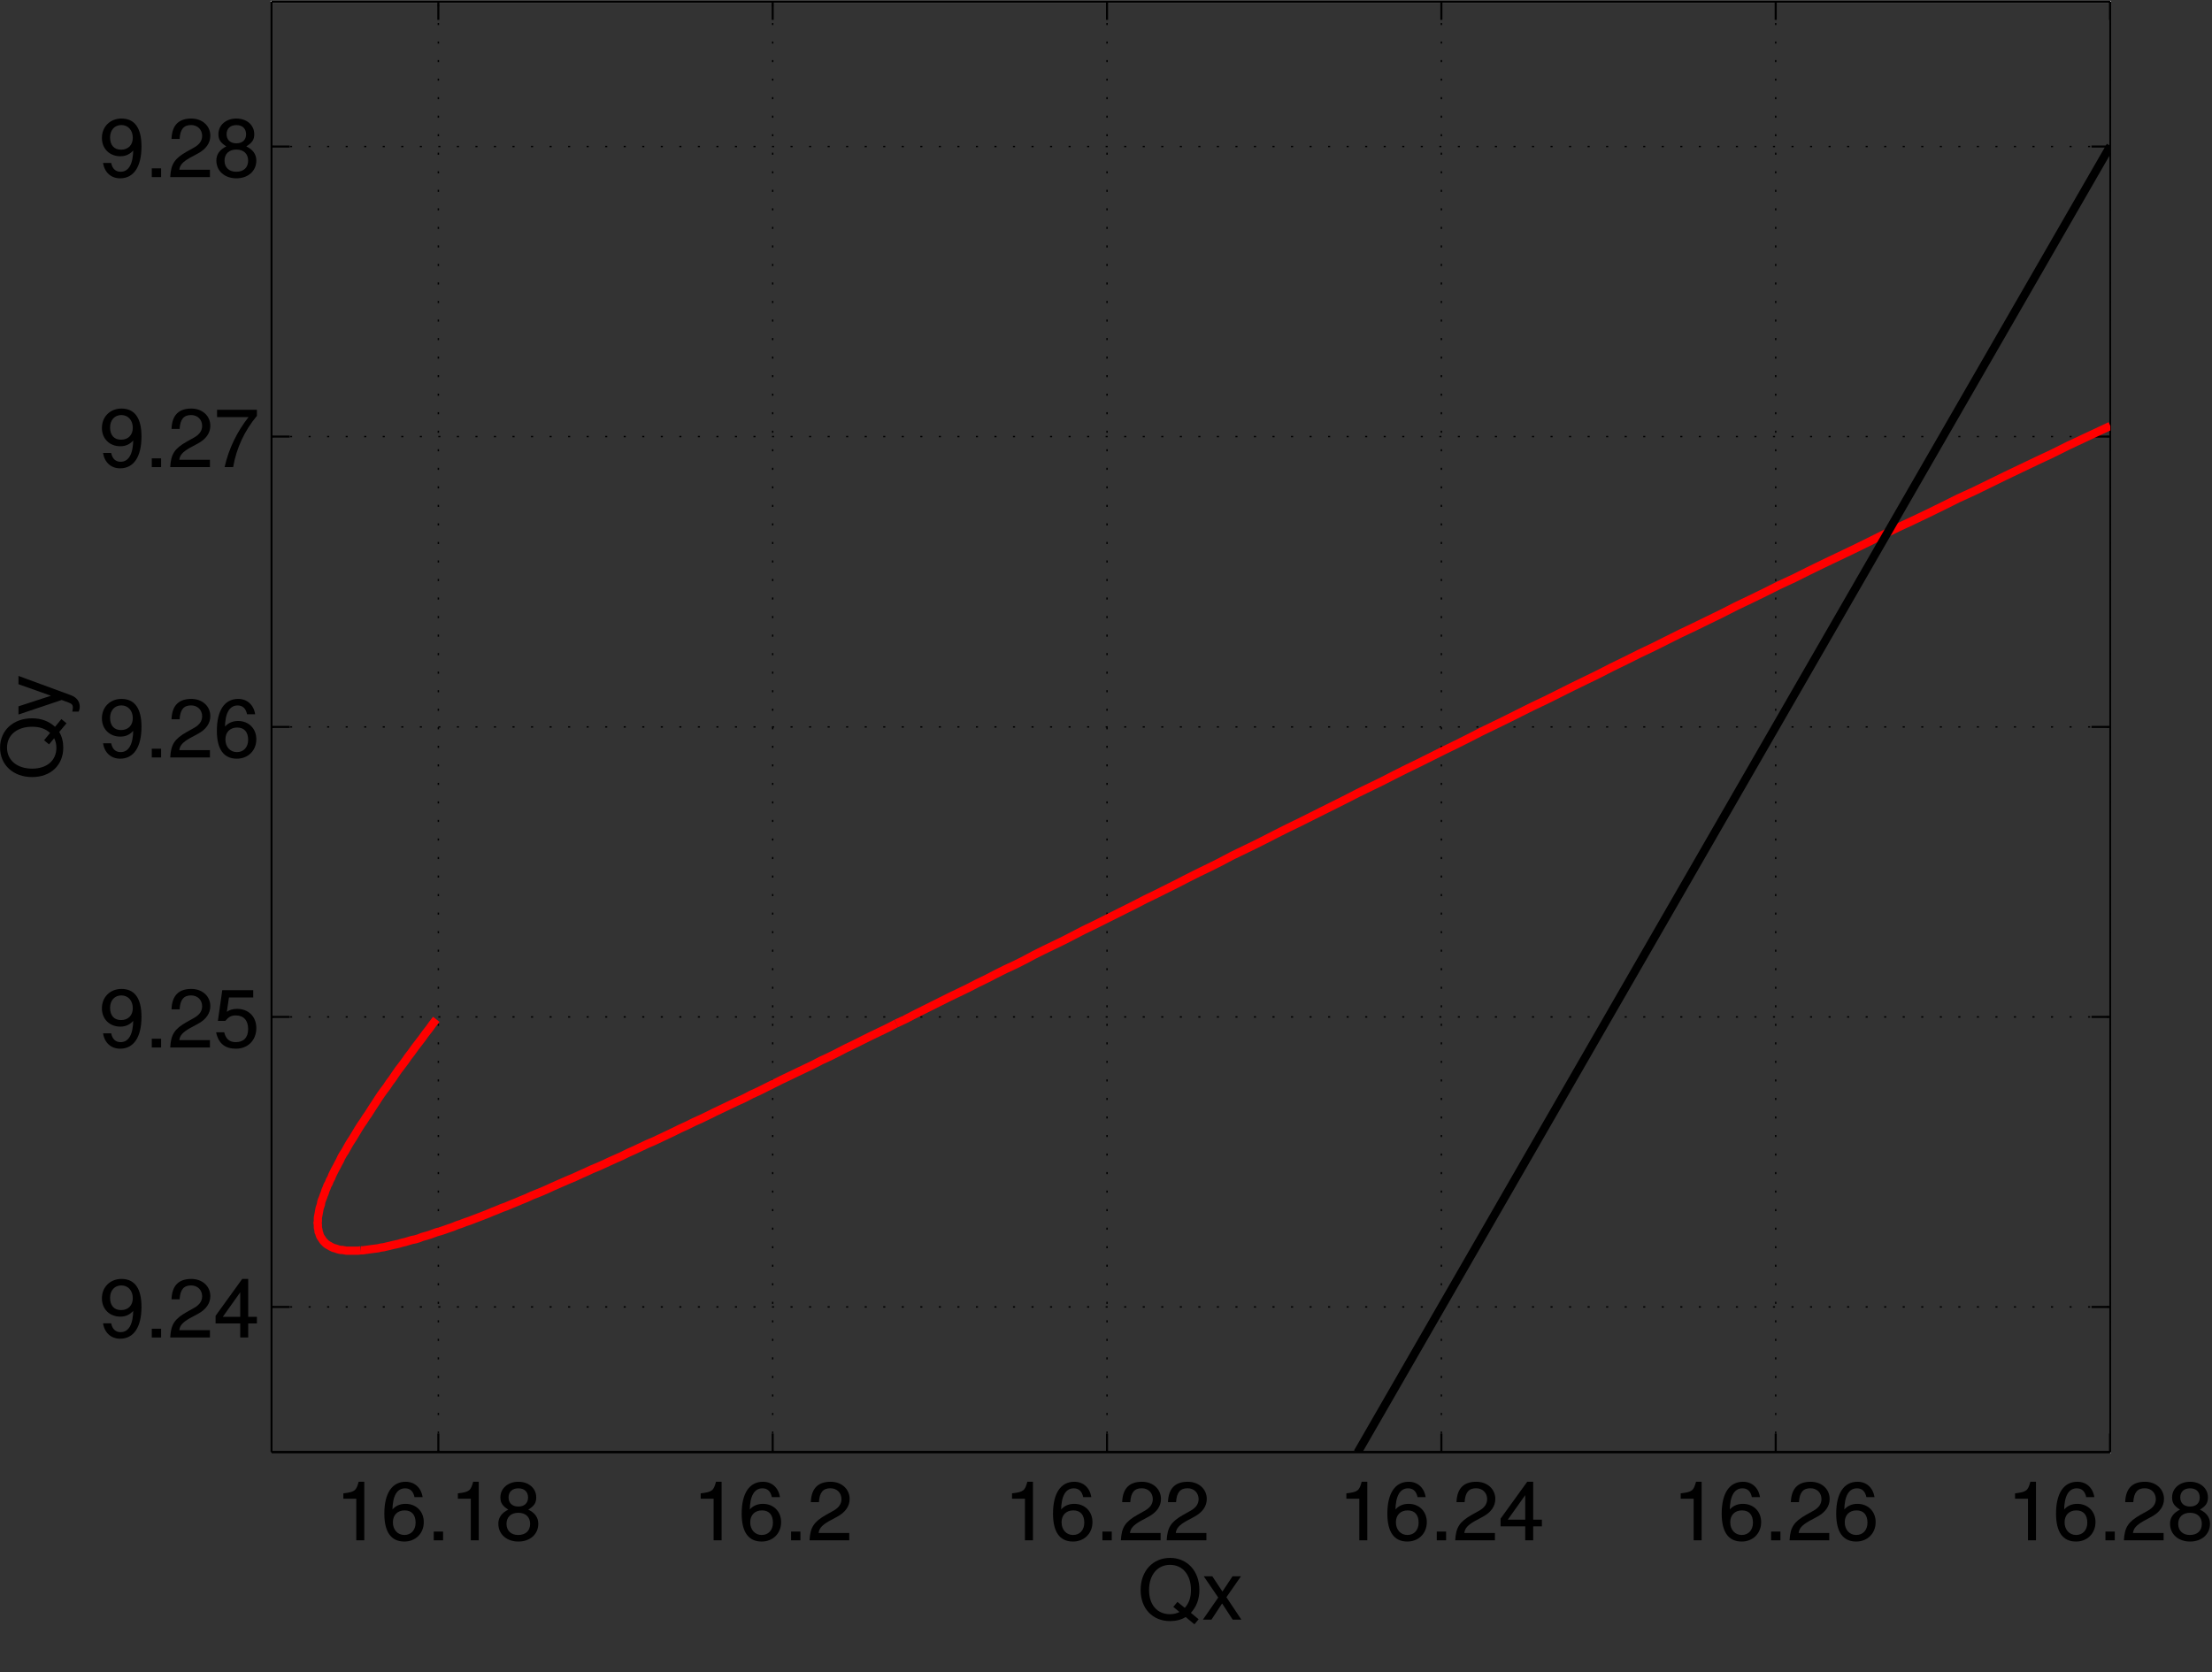 <?xml version="1.0" encoding="UTF-8"?>
<svg xmlns="http://www.w3.org/2000/svg" xmlns:xlink="http://www.w3.org/1999/xlink" width="537pt" height="406pt" viewBox="0 0 537 406" version="1.1">
<rect x="0" y="0" width="537" height="406" fill="#333333" stroke="none"/>
<defs>
<g>
<symbol overflow="visible" id="glyph0-0">
<path style="stroke:none;" d=""/>
</symbol>
<symbol overflow="visible" id="glyph0-1">
<path style="stroke:none;" d="M 7.016 -0.016 L 7.016 -14.219 L 5.656 -14.219 C 5.062 -12.078 4.766 -11.734 1.938 -11.406 L 1.938 -10.094 L 5.078 -10.094 L 5.078 0 L 7.016 0 Z M 7.016 -0.016 "/>
</symbol>
<symbol overflow="visible" id="glyph0-2">
<path style="stroke:none;" d="M 10.344 -4.422 C 10.344 -7.062 8.453 -8.859 5.922 -8.859 C 4.516 -8.859 3.344 -8.312 2.578 -7.281 L 2.734 -7.266 C 2.766 -10.719 3.797 -12.625 5.812 -12.625 C 7.062 -12.625 7.812 -11.859 8.094 -10.484 L 10.062 -10.484 C 9.703 -12.812 8.094 -14.219 5.938 -14.219 C 2.641 -14.219 0.766 -11.422 0.766 -6.484 C 0.766 -2.062 2.375 0.297 5.625 0.297 C 8.312 0.297 10.344 -1.641 10.344 -4.422 Z M 8.359 -4.281 C 8.359 -2.5 7.266 -1.297 5.641 -1.297 C 4 -1.297 2.844 -2.562 2.844 -4.375 C 2.844 -6.141 3.953 -7.266 5.703 -7.266 C 7.406 -7.266 8.359 -6.188 8.359 -4.281 Z M 8.359 -4.281 "/>
</symbol>
<symbol overflow="visible" id="glyph0-3">
<path style="stroke:none;" d="M 3.906 -0.016 L 3.906 -2.125 L 1.641 -2.125 L 1.641 0 L 3.906 0 Z M 3.906 -0.016 "/>
</symbol>
<symbol overflow="visible" id="glyph0-4">
<path style="stroke:none;" d="M 10.344 -4.016 C 10.344 -5.594 9.453 -6.719 7.906 -7.453 C 9.344 -8.344 9.844 -9.078 9.844 -10.422 C 9.844 -12.641 8.016 -14.219 5.5 -14.219 C 3 -14.219 1.141 -12.641 1.141 -10.422 C 1.141 -9.094 1.641 -8.359 3.062 -7.453 C 1.547 -6.719 0.641 -5.594 0.641 -4.047 C 0.641 -1.438 2.703 0.297 5.5 0.297 C 8.297 0.297 10.344 -1.438 10.344 -4.016 Z M 7.859 -10.375 C 7.859 -9.062 6.984 -8.203 5.5 -8.203 C 4.016 -8.203 3.125 -9.062 3.125 -10.406 C 3.125 -11.766 4.016 -12.625 5.5 -12.625 C 7 -12.625 7.859 -11.766 7.859 -10.375 Z M 8.359 -4 C 8.359 -2.312 7.266 -1.297 5.453 -1.297 C 3.734 -1.297 2.625 -2.344 2.625 -4 C 2.625 -5.656 3.734 -6.688 5.5 -6.688 C 7.266 -6.688 8.359 -5.656 8.359 -4 Z M 8.359 -4 "/>
</symbol>
<symbol overflow="visible" id="glyph0-5">
<path style="stroke:none;" d="M 10.297 -10.047 C 10.297 -12.438 8.359 -14.219 5.688 -14.219 C 2.781 -14.219 1 -12.781 0.875 -9.266 L 2.844 -9.266 C 2.984 -11.656 3.875 -12.641 5.625 -12.641 C 7.219 -12.641 8.312 -11.516 8.312 -10 C 8.312 -8.875 7.688 -7.938 6.422 -7.219 L 4.578 -6.188 C 1.625 -4.5 0.734 -3.203 0.562 0 L 10.203 0 L 10.203 -1.781 L 2.766 -1.781 C 2.922 -2.922 3.547 -3.641 5.281 -4.656 L 7.281 -5.734 C 9.266 -6.797 10.297 -8.297 10.297 -10.047 Z M 10.297 -10.047 "/>
</symbol>
<symbol overflow="visible" id="glyph0-6">
<path style="stroke:none;" d="M 10.484 -3.422 L 10.484 -5.016 L 8.375 -5.016 L 8.375 -14.219 L 6.922 -14.219 L 0.453 -5.266 L 0.453 -3.406 L 6.438 -3.406 L 6.438 0 L 8.375 0 L 8.375 -3.406 L 10.484 -3.406 Z M 6.547 -5.016 L 2.203 -5.016 L 6.594 -11.188 L 6.438 -11.203 L 6.438 -5.016 Z M 6.547 -5.016 "/>
</symbol>
<symbol overflow="visible" id="glyph0-7">
<path style="stroke:none;" d="M 10.266 -7.438 C 10.266 -11.875 8.641 -14.219 5.406 -14.219 C 2.703 -14.219 0.656 -12.281 0.656 -9.5 C 0.656 -6.859 2.562 -5.062 5.125 -5.062 C 6.453 -5.062 7.5 -5.547 8.422 -6.641 L 8.266 -6.719 C 8.234 -3.266 7.219 -1.297 5.203 -1.297 C 3.953 -1.297 3.188 -2.062 2.906 -3.438 L 0.938 -3.438 C 1.297 -1.094 2.922 0.297 5.078 0.297 C 8.406 0.297 10.266 -2.547 10.266 -7.438 Z M 8.156 -9.547 C 8.156 -7.797 7.047 -6.656 5.312 -6.656 C 3.625 -6.656 2.641 -7.734 2.641 -9.641 C 2.641 -11.438 3.766 -12.641 5.375 -12.641 C 7.016 -12.641 8.156 -11.375 8.156 -9.547 Z M 8.156 -9.547 "/>
</symbol>
<symbol overflow="visible" id="glyph0-8">
<path style="stroke:none;" d="M 10.344 -4.719 C 10.344 -7.516 8.406 -9.375 5.688 -9.375 C 4.688 -9.375 3.797 -9.125 3.188 -8.656 L 3.703 -12.141 L 9.594 -12.141 L 9.594 -13.922 L 2.078 -13.922 L 1.016 -6.453 L 2.812 -6.453 C 3.641 -7.438 4.266 -7.781 5.359 -7.781 C 7.266 -7.781 8.359 -6.578 8.359 -4.484 C 8.359 -2.438 7.281 -1.297 5.359 -1.297 C 3.812 -1.297 2.953 -2.062 2.547 -3.688 L 0.578 -3.688 C 1.188 -0.844 2.875 0.297 5.406 0.297 C 8.266 0.297 10.344 -1.719 10.344 -4.719 Z M 10.344 -4.719 "/>
</symbol>
<symbol overflow="visible" id="glyph0-9">
<path style="stroke:none;" d="M 10.484 -12.422 L 10.484 -13.922 L 0.812 -13.922 L 0.812 -12.141 L 8.453 -12.141 C 5.688 -8.625 3.656 -4.516 2.641 0 L 4.719 0 C 5.5 -4.594 7.484 -8.859 10.484 -12.438 Z M 10.484 -12.422 "/>
</symbol>
<symbol overflow="visible" id="glyph0-10">
<path style="stroke:none;" d="M 14.922 -7.234 C 14.922 -11.766 12 -14.984 7.797 -14.984 C 3.594 -14.984 0.656 -11.766 0.656 -7.203 C 0.656 -2.641 3.594 0.359 7.797 0.359 C 9.234 0.359 10.5 0.047 11.594 -0.625 L 13.719 1.141 L 14.734 -0.094 L 12.859 -1.641 C 14.219 -3.141 14.922 -4.938 14.922 -7.234 Z M 12.875 -7.219 C 12.875 -5.344 12.406 -4 11.375 -2.844 L 9.594 -4.297 L 8.594 -3.094 L 10.094 -1.844 C 9.312 -1.484 8.656 -1.312 7.781 -1.312 C 4.688 -1.312 2.703 -3.594 2.703 -7.203 C 2.703 -10.797 4.703 -13.297 7.797 -13.297 C 10.906 -13.297 12.875 -10.797 12.875 -7.219 Z M 12.875 -7.219 "/>
</symbol>
<symbol overflow="visible" id="glyph0-11">
<path style="stroke:none;" d="M 9.516 -0.047 L 5.922 -5.438 L 9.453 -10.516 L 7.406 -10.516 L 4.953 -6.812 L 2.5 -10.516 L 0.422 -10.516 L 3.938 -5.359 L 0.219 0 L 2.297 0 L 4.875 -3.922 L 7.438 0 L 9.547 0 Z M 9.516 -0.047 "/>
</symbol>
<symbol overflow="visible" id="glyph1-0">
<path style="stroke:none;" d=""/>
</symbol>
<symbol overflow="visible" id="glyph1-1">
<path style="stroke:none;" d="M -7.234 -14.922 C -11.766 -14.922 -14.984 -12 -14.984 -7.797 C -14.984 -3.594 -11.766 -0.656 -7.203 -0.656 C -2.641 -0.656 0.359 -3.594 0.359 -7.797 C 0.359 -9.234 0.047 -10.5 -0.625 -11.594 L 1.141 -13.719 L -0.094 -14.734 L -1.641 -12.859 C -3.141 -14.219 -4.938 -14.922 -7.234 -14.922 Z M -7.219 -12.875 C -5.344 -12.875 -4 -12.406 -2.844 -11.375 L -4.297 -9.594 L -3.094 -8.594 L -1.844 -10.094 C -1.484 -9.312 -1.312 -8.656 -1.312 -7.781 C -1.312 -4.688 -3.594 -2.703 -7.203 -2.703 C -10.797 -2.703 -13.297 -4.703 -13.297 -7.797 C -13.297 -10.906 -10.797 -12.875 -7.219 -12.875 Z M -7.219 -12.875 "/>
</symbol>
<symbol overflow="visible" id="glyph1-2">
<path style="stroke:none;" d="M -10.516 -9.562 L -10.516 -7.641 L -2.406 -4.766 L -2.344 -4.938 L -10.516 -2.266 L -10.516 -0.281 L -0.016 -3.812 L 1.625 -3.203 C 2.359 -2.922 2.688 -2.688 2.688 -1.953 C 2.688 -1.719 2.641 -1.438 2.547 -0.984 L 4.078 -0.984 C 4.281 -1.344 4.359 -1.766 4.359 -2.203 C 4.359 -3.375 3.688 -4.422 2.188 -4.984 L -10.516 -9.656 Z M -10.516 -9.562 "/>
</symbol>
</g>
<clipPath id="clip1">
  <path d="M 216 102 L 512.332 102 L 512.332 250 L 216 250 Z M 216 102 "/>
</clipPath>
<clipPath id="clip2">
  <path d="M 328 34 L 512.332 34 L 512.332 352.668 L 328 352.668 Z M 328 34 "/>
</clipPath>
</defs>
<g id="surface1">
<path style="fill:none;stroke-width:5;stroke-linecap:butt;stroke-linejoin:round;stroke:rgb(100%,100%,100%);stroke-opacity:1;stroke-miterlimit:10;" d="M 929.18 2274.18 L 929.18 5795.82 L 5392.5 5795.82 L 5392.5 2274.18 L 929.18 2274.18 " transform="matrix(0.1,0,0,-0.1,-27,580)"/>
<path style="fill:none;stroke-width:3.333;stroke-linecap:butt;stroke-linejoin:round;stroke:rgb(0%,0%,0%);stroke-opacity:1;stroke-dasharray:5,40;stroke-miterlimit:10;" d="M 1334.18 2274.18 L 1334.18 5795.82 " transform="matrix(0.1,0,0,-0.1,-27,580)"/>
<path style="fill:none;stroke-width:3.333;stroke-linecap:butt;stroke-linejoin:round;stroke:rgb(0%,0%,0%);stroke-opacity:1;stroke-dasharray:5,40;stroke-miterlimit:10;" d="M 1334.18 5795.82 L 1334.18 5795.82 " transform="matrix(0.1,0,0,-0.1,-27,580)"/>
<path style="fill:none;stroke-width:3.333;stroke-linecap:butt;stroke-linejoin:round;stroke:rgb(0%,0%,0%);stroke-opacity:1;stroke-dasharray:5,40;stroke-miterlimit:10;" d="M 2145.82 2274.18 L 2145.82 5795.82 " transform="matrix(0.1,0,0,-0.1,-27,580)"/>
<path style="fill:none;stroke-width:3.333;stroke-linecap:butt;stroke-linejoin:round;stroke:rgb(0%,0%,0%);stroke-opacity:1;stroke-dasharray:5,40;stroke-miterlimit:10;" d="M 2145.82 5795.82 L 2145.82 5795.82 " transform="matrix(0.1,0,0,-0.1,-27,580)"/>
<path style="fill:none;stroke-width:3.333;stroke-linecap:butt;stroke-linejoin:round;stroke:rgb(0%,0%,0%);stroke-opacity:1;stroke-dasharray:5,40;stroke-miterlimit:10;" d="M 2957.5 2274.18 L 2957.5 5795.82 " transform="matrix(0.1,0,0,-0.1,-27,580)"/>
<path style="fill:none;stroke-width:3.333;stroke-linecap:butt;stroke-linejoin:round;stroke:rgb(0%,0%,0%);stroke-opacity:1;stroke-dasharray:5,40;stroke-miterlimit:10;" d="M 2957.5 5795.82 L 2957.5 5795.82 " transform="matrix(0.1,0,0,-0.1,-27,580)"/>
<path style="fill:none;stroke-width:3.333;stroke-linecap:butt;stroke-linejoin:round;stroke:rgb(0%,0%,0%);stroke-opacity:1;stroke-dasharray:5,40;stroke-miterlimit:10;" d="M 3769.18 2274.18 L 3769.18 5795.82 " transform="matrix(0.1,0,0,-0.1,-27,580)"/>
<path style="fill:none;stroke-width:3.333;stroke-linecap:butt;stroke-linejoin:round;stroke:rgb(0%,0%,0%);stroke-opacity:1;stroke-dasharray:5,40;stroke-miterlimit:10;" d="M 3769.18 5795.82 L 3769.18 5795.82 " transform="matrix(0.1,0,0,-0.1,-27,580)"/>
<path style="fill:none;stroke-width:3.333;stroke-linecap:butt;stroke-linejoin:round;stroke:rgb(0%,0%,0%);stroke-opacity:1;stroke-dasharray:5,40;stroke-miterlimit:10;" d="M 4580.82 2274.18 L 4580.82 5795.82 " transform="matrix(0.1,0,0,-0.1,-27,580)"/>
<path style="fill:none;stroke-width:3.333;stroke-linecap:butt;stroke-linejoin:round;stroke:rgb(0%,0%,0%);stroke-opacity:1;stroke-dasharray:5,40;stroke-miterlimit:10;" d="M 4580.82 5795.82 L 4580.82 5795.82 " transform="matrix(0.1,0,0,-0.1,-27,580)"/>
<path style="fill:none;stroke-width:3.333;stroke-linecap:butt;stroke-linejoin:round;stroke:rgb(0%,0%,0%);stroke-opacity:1;stroke-dasharray:5,40;stroke-miterlimit:10;" d="M 5392.5 2274.18 L 5392.5 5795.82 " transform="matrix(0.1,0,0,-0.1,-27,580)"/>
<path style="fill:none;stroke-width:3.333;stroke-linecap:butt;stroke-linejoin:round;stroke:rgb(0%,0%,0%);stroke-opacity:1;stroke-dasharray:5,40;stroke-miterlimit:10;" d="M 5392.5 5795.82 L 5392.5 5795.82 " transform="matrix(0.1,0,0,-0.1,-27,580)"/>
<path style="fill:none;stroke-width:3.333;stroke-linecap:butt;stroke-linejoin:round;stroke:rgb(0%,0%,0%);stroke-opacity:1;stroke-dasharray:5,40;stroke-miterlimit:10;" d="M 929.18 2626.68 L 5392.5 2626.68 " transform="matrix(0.1,0,0,-0.1,-27,580)"/>
<path style="fill:none;stroke-width:3.333;stroke-linecap:butt;stroke-linejoin:round;stroke:rgb(0%,0%,0%);stroke-opacity:1;stroke-dasharray:5,40;stroke-miterlimit:10;" d="M 5392.5 2626.68 L 5392.5 2626.68 " transform="matrix(0.1,0,0,-0.1,-27,580)"/>
<path style="fill:none;stroke-width:3.333;stroke-linecap:butt;stroke-linejoin:round;stroke:rgb(0%,0%,0%);stroke-opacity:1;stroke-dasharray:5,40;stroke-miterlimit:10;" d="M 929.18 3330.82 L 5392.5 3330.82 " transform="matrix(0.1,0,0,-0.1,-27,580)"/>
<path style="fill:none;stroke-width:3.333;stroke-linecap:butt;stroke-linejoin:round;stroke:rgb(0%,0%,0%);stroke-opacity:1;stroke-dasharray:5,40;stroke-miterlimit:10;" d="M 5392.5 3330.82 L 5392.5 3330.82 " transform="matrix(0.1,0,0,-0.1,-27,580)"/>
<path style="fill:none;stroke-width:3.333;stroke-linecap:butt;stroke-linejoin:round;stroke:rgb(0%,0%,0%);stroke-opacity:1;stroke-dasharray:5,40;stroke-miterlimit:10;" d="M 929.18 4035 L 5392.5 4035 " transform="matrix(0.1,0,0,-0.1,-27,580)"/>
<path style="fill:none;stroke-width:3.333;stroke-linecap:butt;stroke-linejoin:round;stroke:rgb(0%,0%,0%);stroke-opacity:1;stroke-dasharray:5,40;stroke-miterlimit:10;" d="M 5392.5 4035 L 5392.5 4035 " transform="matrix(0.1,0,0,-0.1,-27,580)"/>
<path style="fill:none;stroke-width:3.333;stroke-linecap:butt;stroke-linejoin:round;stroke:rgb(0%,0%,0%);stroke-opacity:1;stroke-dasharray:5,40;stroke-miterlimit:10;" d="M 929.18 4740 L 5392.5 4740 " transform="matrix(0.1,0,0,-0.1,-27,580)"/>
<path style="fill:none;stroke-width:3.333;stroke-linecap:butt;stroke-linejoin:round;stroke:rgb(0%,0%,0%);stroke-opacity:1;stroke-dasharray:5,40;stroke-miterlimit:10;" d="M 5392.5 4740 L 5392.5 4740 " transform="matrix(0.1,0,0,-0.1,-27,580)"/>
<path style="fill:none;stroke-width:3.333;stroke-linecap:butt;stroke-linejoin:round;stroke:rgb(0%,0%,0%);stroke-opacity:1;stroke-dasharray:5,40;stroke-miterlimit:10;" d="M 929.18 5444.18 L 5392.5 5444.18 " transform="matrix(0.1,0,0,-0.1,-27,580)"/>
<path style="fill:none;stroke-width:3.333;stroke-linecap:butt;stroke-linejoin:round;stroke:rgb(0%,0%,0%);stroke-opacity:1;stroke-dasharray:5,40;stroke-miterlimit:10;" d="M 5392.5 5444.18 L 5392.5 5444.18 " transform="matrix(0.1,0,0,-0.1,-27,580)"/>
<path style="fill:none;stroke-width:5;stroke-linecap:butt;stroke-linejoin:round;stroke:rgb(0%,0%,0%);stroke-opacity:1;stroke-miterlimit:10;" d="M 929.18 2274.18 L 5392.5 2274.18 " transform="matrix(0.1,0,0,-0.1,-27,580)"/>
<path style="fill:none;stroke-width:5;stroke-linecap:butt;stroke-linejoin:round;stroke:rgb(0%,0%,0%);stroke-opacity:1;stroke-miterlimit:10;" d="M 929.18 5795.82 L 5392.5 5795.82 " transform="matrix(0.1,0,0,-0.1,-27,580)"/>
<path style="fill:none;stroke-width:5;stroke-linecap:butt;stroke-linejoin:round;stroke:rgb(0%,0%,0%);stroke-opacity:1;stroke-miterlimit:10;" d="M 929.18 2274.18 L 929.18 5795.82 " transform="matrix(0.1,0,0,-0.1,-27,580)"/>
<path style="fill:none;stroke-width:5;stroke-linecap:butt;stroke-linejoin:round;stroke:rgb(0%,0%,0%);stroke-opacity:1;stroke-miterlimit:10;" d="M 5392.5 2274.18 L 5392.5 5795.82 " transform="matrix(0.1,0,0,-0.1,-27,580)"/>
<path style="fill:none;stroke-width:5;stroke-linecap:butt;stroke-linejoin:round;stroke:rgb(0%,0%,0%);stroke-opacity:1;stroke-miterlimit:10;" d="M 929.18 2274.18 L 5392.5 2274.18 " transform="matrix(0.1,0,0,-0.1,-27,580)"/>
<path style="fill:none;stroke-width:5;stroke-linecap:butt;stroke-linejoin:round;stroke:rgb(0%,0%,0%);stroke-opacity:1;stroke-miterlimit:10;" d="M 929.18 2274.18 L 929.18 5795.82 " transform="matrix(0.1,0,0,-0.1,-27,580)"/>
<path style="fill:none;stroke-width:5;stroke-linecap:butt;stroke-linejoin:round;stroke:rgb(0%,0%,0%);stroke-opacity:1;stroke-miterlimit:10;" d="M 1334.18 2274.18 L 1334.18 2319.18 " transform="matrix(0.1,0,0,-0.1,-27,580)"/>
<path style="fill:none;stroke-width:5;stroke-linecap:butt;stroke-linejoin:round;stroke:rgb(0%,0%,0%);stroke-opacity:1;stroke-miterlimit:10;" d="M 1334.18 5795.82 L 1334.18 5751.68 " transform="matrix(0.1,0,0,-0.1,-27,580)"/>
<g style="fill:rgb(0%,0%,0%);fill-opacity:1;">
  <use xlink:href="#glyph0-1" x="81.417" y="374"/>
  <use xlink:href="#glyph0-2" x="92.537" y="374"/>
  <use xlink:href="#glyph0-3" x="103.657" y="374"/>
  <use xlink:href="#glyph0-1" x="109.217" y="374"/>
  <use xlink:href="#glyph0-4" x="120.337" y="374"/>
</g>
<path style="fill:none;stroke-width:5;stroke-linecap:butt;stroke-linejoin:round;stroke:rgb(0%,0%,0%);stroke-opacity:1;stroke-miterlimit:10;" d="M 2145.82 2274.18 L 2145.82 2319.18 " transform="matrix(0.1,0,0,-0.1,-27,580)"/>
<path style="fill:none;stroke-width:5;stroke-linecap:butt;stroke-linejoin:round;stroke:rgb(0%,0%,0%);stroke-opacity:1;stroke-miterlimit:10;" d="M 2145.82 5795.82 L 2145.82 5751.68 " transform="matrix(0.1,0,0,-0.1,-27,580)"/>
<g style="fill:rgb(0%,0%,0%);fill-opacity:1;">
  <use xlink:href="#glyph0-1" x="168.167" y="374"/>
  <use xlink:href="#glyph0-2" x="179.287" y="374"/>
  <use xlink:href="#glyph0-3" x="190.407" y="374"/>
  <use xlink:href="#glyph0-5" x="195.967" y="374"/>
</g>
<path style="fill:none;stroke-width:5;stroke-linecap:butt;stroke-linejoin:round;stroke:rgb(0%,0%,0%);stroke-opacity:1;stroke-miterlimit:10;" d="M 2957.5 2274.18 L 2957.5 2319.18 " transform="matrix(0.1,0,0,-0.1,-27,580)"/>
<path style="fill:none;stroke-width:5;stroke-linecap:butt;stroke-linejoin:round;stroke:rgb(0%,0%,0%);stroke-opacity:1;stroke-miterlimit:10;" d="M 2957.5 5795.82 L 2957.5 5751.68 " transform="matrix(0.1,0,0,-0.1,-27,580)"/>
<g style="fill:rgb(0%,0%,0%);fill-opacity:1;">
  <use xlink:href="#glyph0-1" x="243.75" y="374"/>
  <use xlink:href="#glyph0-2" x="254.87" y="374"/>
  <use xlink:href="#glyph0-3" x="265.99" y="374"/>
  <use xlink:href="#glyph0-5" x="271.55" y="374"/>
  <use xlink:href="#glyph0-5" x="282.67" y="374"/>
</g>
<path style="fill:none;stroke-width:5;stroke-linecap:butt;stroke-linejoin:round;stroke:rgb(0%,0%,0%);stroke-opacity:1;stroke-miterlimit:10;" d="M 3769.18 2274.18 L 3769.18 2319.18 " transform="matrix(0.1,0,0,-0.1,-27,580)"/>
<path style="fill:none;stroke-width:5;stroke-linecap:butt;stroke-linejoin:round;stroke:rgb(0%,0%,0%);stroke-opacity:1;stroke-miterlimit:10;" d="M 3769.18 5795.82 L 3769.18 5751.68 " transform="matrix(0.1,0,0,-0.1,-27,580)"/>
<g style="fill:rgb(0%,0%,0%);fill-opacity:1;">
  <use xlink:href="#glyph0-1" x="324.917" y="374"/>
  <use xlink:href="#glyph0-2" x="336.037" y="374"/>
  <use xlink:href="#glyph0-3" x="347.157" y="374"/>
  <use xlink:href="#glyph0-5" x="352.717" y="374"/>
  <use xlink:href="#glyph0-6" x="363.837" y="374"/>
</g>
<path style="fill:none;stroke-width:5;stroke-linecap:butt;stroke-linejoin:round;stroke:rgb(0%,0%,0%);stroke-opacity:1;stroke-miterlimit:10;" d="M 4580.82 2274.18 L 4580.82 2319.18 " transform="matrix(0.1,0,0,-0.1,-27,580)"/>
<path style="fill:none;stroke-width:5;stroke-linecap:butt;stroke-linejoin:round;stroke:rgb(0%,0%,0%);stroke-opacity:1;stroke-miterlimit:10;" d="M 4580.82 5795.82 L 4580.82 5751.68 " transform="matrix(0.1,0,0,-0.1,-27,580)"/>
<g style="fill:rgb(0%,0%,0%);fill-opacity:1;">
  <use xlink:href="#glyph0-1" x="406.083" y="374"/>
  <use xlink:href="#glyph0-2" x="417.203" y="374"/>
  <use xlink:href="#glyph0-3" x="428.323" y="374"/>
  <use xlink:href="#glyph0-5" x="433.883" y="374"/>
  <use xlink:href="#glyph0-2" x="445.003" y="374"/>
</g>
<path style="fill:none;stroke-width:5;stroke-linecap:butt;stroke-linejoin:round;stroke:rgb(0%,0%,0%);stroke-opacity:1;stroke-miterlimit:10;" d="M 5392.5 2274.18 L 5392.5 2319.18 " transform="matrix(0.1,0,0,-0.1,-27,580)"/>
<path style="fill:none;stroke-width:5;stroke-linecap:butt;stroke-linejoin:round;stroke:rgb(0%,0%,0%);stroke-opacity:1;stroke-miterlimit:10;" d="M 5392.5 5795.82 L 5392.5 5751.68 " transform="matrix(0.1,0,0,-0.1,-27,580)"/>
<g style="fill:rgb(0%,0%,0%);fill-opacity:1;">
  <use xlink:href="#glyph0-1" x="487.25" y="374"/>
  <use xlink:href="#glyph0-2" x="498.37" y="374"/>
  <use xlink:href="#glyph0-3" x="509.49" y="374"/>
  <use xlink:href="#glyph0-5" x="515.05" y="374"/>
  <use xlink:href="#glyph0-4" x="526.17" y="374"/>
</g>
<path style="fill:none;stroke-width:5;stroke-linecap:butt;stroke-linejoin:round;stroke:rgb(0%,0%,0%);stroke-opacity:1;stroke-miterlimit:10;" d="M 929.18 2626.68 L 973.32 2626.68 " transform="matrix(0.1,0,0,-0.1,-27,580)"/>
<path style="fill:none;stroke-width:5;stroke-linecap:butt;stroke-linejoin:round;stroke:rgb(0%,0%,0%);stroke-opacity:1;stroke-miterlimit:10;" d="M 5392.5 2626.68 L 5347.5 2626.68 " transform="matrix(0.1,0,0,-0.1,-27,580)"/>
<g style="fill:rgb(0%,0%,0%);fill-opacity:1;">
  <use xlink:href="#glyph0-7" x="24.083" y="324.75"/>
  <use xlink:href="#glyph0-3" x="35.203" y="324.75"/>
  <use xlink:href="#glyph0-5" x="40.763" y="324.75"/>
  <use xlink:href="#glyph0-6" x="51.883" y="324.75"/>
</g>
<path style="fill:none;stroke-width:5;stroke-linecap:butt;stroke-linejoin:round;stroke:rgb(0%,0%,0%);stroke-opacity:1;stroke-miterlimit:10;" d="M 929.18 3330.82 L 973.32 3330.82 " transform="matrix(0.1,0,0,-0.1,-27,580)"/>
<path style="fill:none;stroke-width:5;stroke-linecap:butt;stroke-linejoin:round;stroke:rgb(0%,0%,0%);stroke-opacity:1;stroke-miterlimit:10;" d="M 5392.5 3330.82 L 5347.5 3330.82 " transform="matrix(0.1,0,0,-0.1,-27,580)"/>
<g style="fill:rgb(0%,0%,0%);fill-opacity:1;">
  <use xlink:href="#glyph0-7" x="24.083" y="254.333"/>
  <use xlink:href="#glyph0-3" x="35.203" y="254.333"/>
  <use xlink:href="#glyph0-5" x="40.763" y="254.333"/>
  <use xlink:href="#glyph0-8" x="51.883" y="254.333"/>
</g>
<path style="fill:none;stroke-width:5;stroke-linecap:butt;stroke-linejoin:round;stroke:rgb(0%,0%,0%);stroke-opacity:1;stroke-miterlimit:10;" d="M 929.18 4035 L 973.32 4035 " transform="matrix(0.1,0,0,-0.1,-27,580)"/>
<path style="fill:none;stroke-width:5;stroke-linecap:butt;stroke-linejoin:round;stroke:rgb(0%,0%,0%);stroke-opacity:1;stroke-miterlimit:10;" d="M 5392.5 4035 L 5347.5 4035 " transform="matrix(0.1,0,0,-0.1,-27,580)"/>
<g style="fill:rgb(0%,0%,0%);fill-opacity:1;">
  <use xlink:href="#glyph0-7" x="24.083" y="183.917"/>
  <use xlink:href="#glyph0-3" x="35.203" y="183.917"/>
  <use xlink:href="#glyph0-5" x="40.763" y="183.917"/>
  <use xlink:href="#glyph0-2" x="51.883" y="183.917"/>
</g>
<path style="fill:none;stroke-width:5;stroke-linecap:butt;stroke-linejoin:round;stroke:rgb(0%,0%,0%);stroke-opacity:1;stroke-miterlimit:10;" d="M 929.18 4740 L 973.32 4740 " transform="matrix(0.1,0,0,-0.1,-27,580)"/>
<path style="fill:none;stroke-width:5;stroke-linecap:butt;stroke-linejoin:round;stroke:rgb(0%,0%,0%);stroke-opacity:1;stroke-miterlimit:10;" d="M 5392.5 4740 L 5347.5 4740 " transform="matrix(0.1,0,0,-0.1,-27,580)"/>
<g style="fill:rgb(0%,0%,0%);fill-opacity:1;">
  <use xlink:href="#glyph0-7" x="24.083" y="113.417"/>
  <use xlink:href="#glyph0-3" x="35.203" y="113.417"/>
  <use xlink:href="#glyph0-5" x="40.763" y="113.417"/>
  <use xlink:href="#glyph0-9" x="51.883" y="113.417"/>
</g>
<path style="fill:none;stroke-width:5;stroke-linecap:butt;stroke-linejoin:round;stroke:rgb(0%,0%,0%);stroke-opacity:1;stroke-miterlimit:10;" d="M 929.18 5444.18 L 973.32 5444.18 " transform="matrix(0.1,0,0,-0.1,-27,580)"/>
<path style="fill:none;stroke-width:5;stroke-linecap:butt;stroke-linejoin:round;stroke:rgb(0%,0%,0%);stroke-opacity:1;stroke-miterlimit:10;" d="M 5392.5 5444.18 L 5347.5 5444.18 " transform="matrix(0.1,0,0,-0.1,-27,580)"/>
<g style="fill:rgb(0%,0%,0%);fill-opacity:1;">
  <use xlink:href="#glyph0-7" x="24.083" y="43"/>
  <use xlink:href="#glyph0-3" x="35.203" y="43"/>
  <use xlink:href="#glyph0-5" x="40.763" y="43"/>
  <use xlink:href="#glyph0-4" x="51.883" y="43"/>
</g>
<path style="fill:none;stroke-width:5;stroke-linecap:butt;stroke-linejoin:round;stroke:rgb(0%,0%,0%);stroke-opacity:1;stroke-miterlimit:10;" d="M 929.18 2274.18 L 5392.5 2274.18 " transform="matrix(0.1,0,0,-0.1,-27,580)"/>
<path style="fill:none;stroke-width:5;stroke-linecap:butt;stroke-linejoin:round;stroke:rgb(0%,0%,0%);stroke-opacity:1;stroke-miterlimit:10;" d="M 929.18 5795.82 L 5392.5 5795.82 " transform="matrix(0.1,0,0,-0.1,-27,580)"/>
<path style="fill:none;stroke-width:5;stroke-linecap:butt;stroke-linejoin:round;stroke:rgb(0%,0%,0%);stroke-opacity:1;stroke-miterlimit:10;" d="M 929.18 2274.18 L 929.18 5795.82 " transform="matrix(0.1,0,0,-0.1,-27,580)"/>
<path style="fill:none;stroke-width:5;stroke-linecap:butt;stroke-linejoin:round;stroke:rgb(0%,0%,0%);stroke-opacity:1;stroke-miterlimit:10;" d="M 5392.5 2274.18 L 5392.5 5795.82 " transform="matrix(0.1,0,0,-0.1,-27,580)"/>
<g clip-path="url(#clip1)" clip-rule="nonzero">
<path style="fill:none;stroke-width:20;stroke-linecap:butt;stroke-linejoin:round;stroke:rgb(100%,0%,0%);stroke-opacity:1;stroke-miterlimit:10;" d="M 2445.82 3315 L 2467.5 3325 L 2488.32 3335.82 L 2510 3346.68 L 2531.68 3357.5 L 2553.32 3368.32 L 2575 3379.18 L 2620 3400.82 L 2642.5 3412.5 L 2665 3423.32 L 2687.5 3435 L 2710.82 3446.68 L 2734.18 3457.5 L 2757.5 3469.18 L 2780.82 3481.68 L 2804.18 3493.32 L 2828.32 3505 L 2852.5 3516.68 L 2876.68 3529.18 L 2900.82 3541.68 L 2925 3553.32 L 3025 3603.32 L 3050.82 3616.68 L 3076.68 3629.18 L 3128.32 3655 L 3154.18 3668.32 L 3180.82 3681.68 L 3206.68 3694.18 L 3233.32 3707.5 L 3260 3721.68 L 3315 3748.32 L 3341.68 3761.68 L 3369.18 3775.82 L 3397.5 3790 L 3425 3803.32 L 3453.32 3817.5 L 3481.68 3831.68 L 3510 3845.82 L 3538.32 3860 L 3567.5 3875 L 3596.68 3889.18 L 3625.82 3903.32 L 3655 3918.32 L 3685 3933.32 L 3714.18 3947.5 L 3774.18 3977.5 L 3805 3992.5 L 3835 4007.5 L 3865.82 4023.32 L 3896.68 4038.32 L 3927.5 4053.32 L 3959.18 4069.18 L 3990.82 4085 L 4022.5 4100 L 4054.18 4115.82 L 4085.82 4131.68 L 4150.82 4163.32 L 4183.32 4180 L 4215.82 4195.82 L 4249.18 4212.5 L 4282.5 4228.32 L 4315.82 4245 L 4349.18 4261.68 L 4382.5 4277.5 L 4416.68 4294.18 L 4450.82 4310.82 L 4485 4328.32 L 4520 4345 L 4554.18 4361.68 L 4589.18 4379.18 L 4625 4395.82 L 4660 4413.32 L 4695.82 4430.82 L 4730.82 4447.5 L 4767.5 4465 L 4803.32 4482.5 L 4840 4500.82 L 4875.82 4518.32 L 4913.32 4535.82 L 4950 4553.32 L 4987.5 4571.68 L 5024.18 4590 L 5062.5 4607.5 L 5100 4625.82 L 5137.5 4644.18 L 5175.82 4662.5 L 5214.18 4680.82 L 5253.32 4699.18 L 5291.68 4718.32 L 5330.82 4736.68 L 5370 4755 L 5393.32 4765.82 " transform="matrix(0.1,0,0,-0.1,-27,580)"/>
</g>
<path style="fill:none;stroke-width:20;stroke-linecap:butt;stroke-linejoin:round;stroke:rgb(100%,0%,0%);stroke-opacity:1;stroke-miterlimit:10;" d="M 1145.82 2764.18 L 1151.68 2764.18 L 1156.68 2765 L 1163.32 2765.82 L 1169.18 2766.68 L 1175 2767.5 L 1181.68 2768.32 L 1188.32 2769.18 L 1195 2770.82 L 1201.68 2771.68 L 1208.32 2773.32 L 1215.82 2775 L 1222.5 2776.68 L 1230 2778.32 L 1237.5 2780 L 1245.82 2782.5 L 1253.32 2784.18 L 1261.68 2786.68 L 1270 2789.18 L 1278.32 2790.82 L 1286.68 2793.32 L 1295 2796.68 L 1304.18 2799.18 L 1312.5 2801.68 L 1321.68 2805 L 1330.82 2808.32 L 1340 2810.82 L 1350 2814.18 L 1359.18 2817.5 L 1369.18 2820.82 L 1379.18 2825 L 1389.18 2828.32 L 1400 2832.5 L 1410 2835.82 L 1420.82 2840 L 1431.68 2844.18 L 1442.5 2848.32 L 1453.32 2852.5 L 1465 2857.5 L 1475.82 2861.68 L 1487.5 2866.68 L 1499.18 2870.82 L 1510.82 2875.82 L 1523.32 2880.82 L 1535 2885.82 L 1547.5 2890.82 L 1560 2896.68 L 1585 2906.68 L 1598.32 2912.5 L 1610.82 2918.32 L 1624.18 2924.18 L 1650.82 2935.82 L 1665 2941.68 L 1679.18 2948.32 L 1692.5 2954.18 L 1706.68 2960.82 L 1720.82 2966.68 L 1735.82 2973.32 L 1750 2980 L 1765 2986.68 L 1780 2993.32 L 1795 3000.82 L 1810 3007.5 L 1825.82 3015 L 1841.68 3022.5 L 1857.5 3029.18 L 1873.32 3036.68 L 1889.18 3044.18 L 1905 3051.68 L 1921.68 3060 L 1938.32 3067.5 L 1955 3075.82 L 1971.68 3083.32 L 1989.18 3091.68 L 2005.82 3100 L 2023.32 3108.32 L 2040.82 3116.68 L 2058.32 3125 L 2076.68 3133.32 L 2094.18 3142.5 L 2112.5 3150.82 L 2130.82 3160 L 2149.18 3169.18 L 2167.5 3178.32 L 2186.68 3187.5 L 2205.82 3196.68 L 2225 3205.82 L 2244.18 3215 L 2263.32 3225 L 2283.32 3234.18 L 2303.32 3244.18 L 2322.5 3254.18 L 2343.32 3264.18 L 2383.32 3284.18 L 2404.18 3294.18 L 2425 3304.18 L 2445.82 3315 " transform="matrix(0.1,0,0,-0.1,-27,580)"/>
<path style="fill:none;stroke-width:20;stroke-linecap:butt;stroke-linejoin:round;stroke:rgb(100%,0%,0%);stroke-opacity:1;stroke-miterlimit:10;" d="M 1329.18 3325 L 1320 3313.32 L 1311.68 3301.68 L 1302.5 3290 L 1294.18 3278.32 L 1285.82 3267.5 L 1277.5 3256.68 L 1269.18 3245 L 1260.82 3234.18 L 1253.32 3223.32 L 1245.82 3213.32 L 1237.5 3202.5 L 1230 3191.68 L 1223.32 3181.68 L 1215.82 3171.68 L 1209.18 3161.68 L 1201.68 3151.68 L 1195 3142.5 L 1188.32 3132.5 L 1182.5 3123.32 L 1175.82 3113.32 L 1170 3104.18 L 1164.18 3095 L 1158.32 3086.68 L 1152.5 3077.5 L 1146.68 3069.18 L 1140.82 3060 L 1135.82 3051.68 L 1130.82 3043.32 L 1125.82 3035 L 1120.82 3027.5 L 1115.82 3019.18 L 1111.68 3011.68 L 1107.5 3004.18 L 1102.5 2996.68 L 1098.32 2989.18 L 1095 2981.68 L 1090.82 2974.18 L 1087.5 2967.5 L 1083.32 2960 L 1080 2953.32 L 1076.68 2946.68 L 1074.18 2940 L 1070.82 2934.18 L 1068.32 2927.5 L 1065 2921.68 L 1062.5 2915 L 1060 2909.18 L 1058.32 2903.32 L 1055.82 2897.5 L 1054.18 2892.5 L 1051.68 2886.68 L 1050 2881.68 L 1049.18 2875.82 L 1045.82 2865.82 L 1045 2860.82 L 1044.18 2856.68 L 1043.32 2851.68 L 1041.68 2843.32 L 1041.68 2834.18 L 1040.82 2830.82 L 1041.68 2826.68 L 1041.68 2819.18 L 1042.5 2815.82 L 1043.32 2812.5 L 1043.32 2809.18 L 1045 2805.82 L 1045.82 2802.5 L 1046.68 2800 L 1048.32 2796.68 L 1051.68 2791.68 L 1053.32 2789.18 L 1055 2786.68 L 1061.68 2780 L 1064.18 2778.32 L 1066.68 2776.68 L 1070 2775 L 1072.5 2773.32 L 1075.82 2771.68 L 1079.18 2770 L 1082.5 2769.18 L 1085.82 2768.32 L 1090 2766.68 L 1093.32 2765.82 L 1097.5 2765 L 1101.68 2765 L 1105.82 2764.18 L 1110.82 2763.32 L 1140 2763.32 L 1145.82 2764.18 " transform="matrix(0.1,0,0,-0.1,-27,580)"/>
<g style="fill:rgb(0%,0%,0%);fill-opacity:1;">
  <use xlink:href="#glyph0-10" x="276.25" y="393.25"/>
  <use xlink:href="#glyph0-11" x="291.81" y="393.25"/>
</g>
<g style="fill:rgb(0%,0%,0%);fill-opacity:1;">
  <use xlink:href="#glyph1-1" x="15" y="189.333"/>
  <use xlink:href="#glyph1-2" x="15" y="173.773"/>
</g>
<g clip-path="url(#clip2)" clip-rule="nonzero">
<path style="fill:none;stroke-width:20;stroke-linecap:butt;stroke-linejoin:round;stroke:rgb(0%,0%,0%);stroke-opacity:1;stroke-miterlimit:10;" d="M 3565.82 2273.32 L 5393.32 5445.82 " transform="matrix(0.1,0,0,-0.1,-27,580)"/>
</g>
</g>
</svg>
